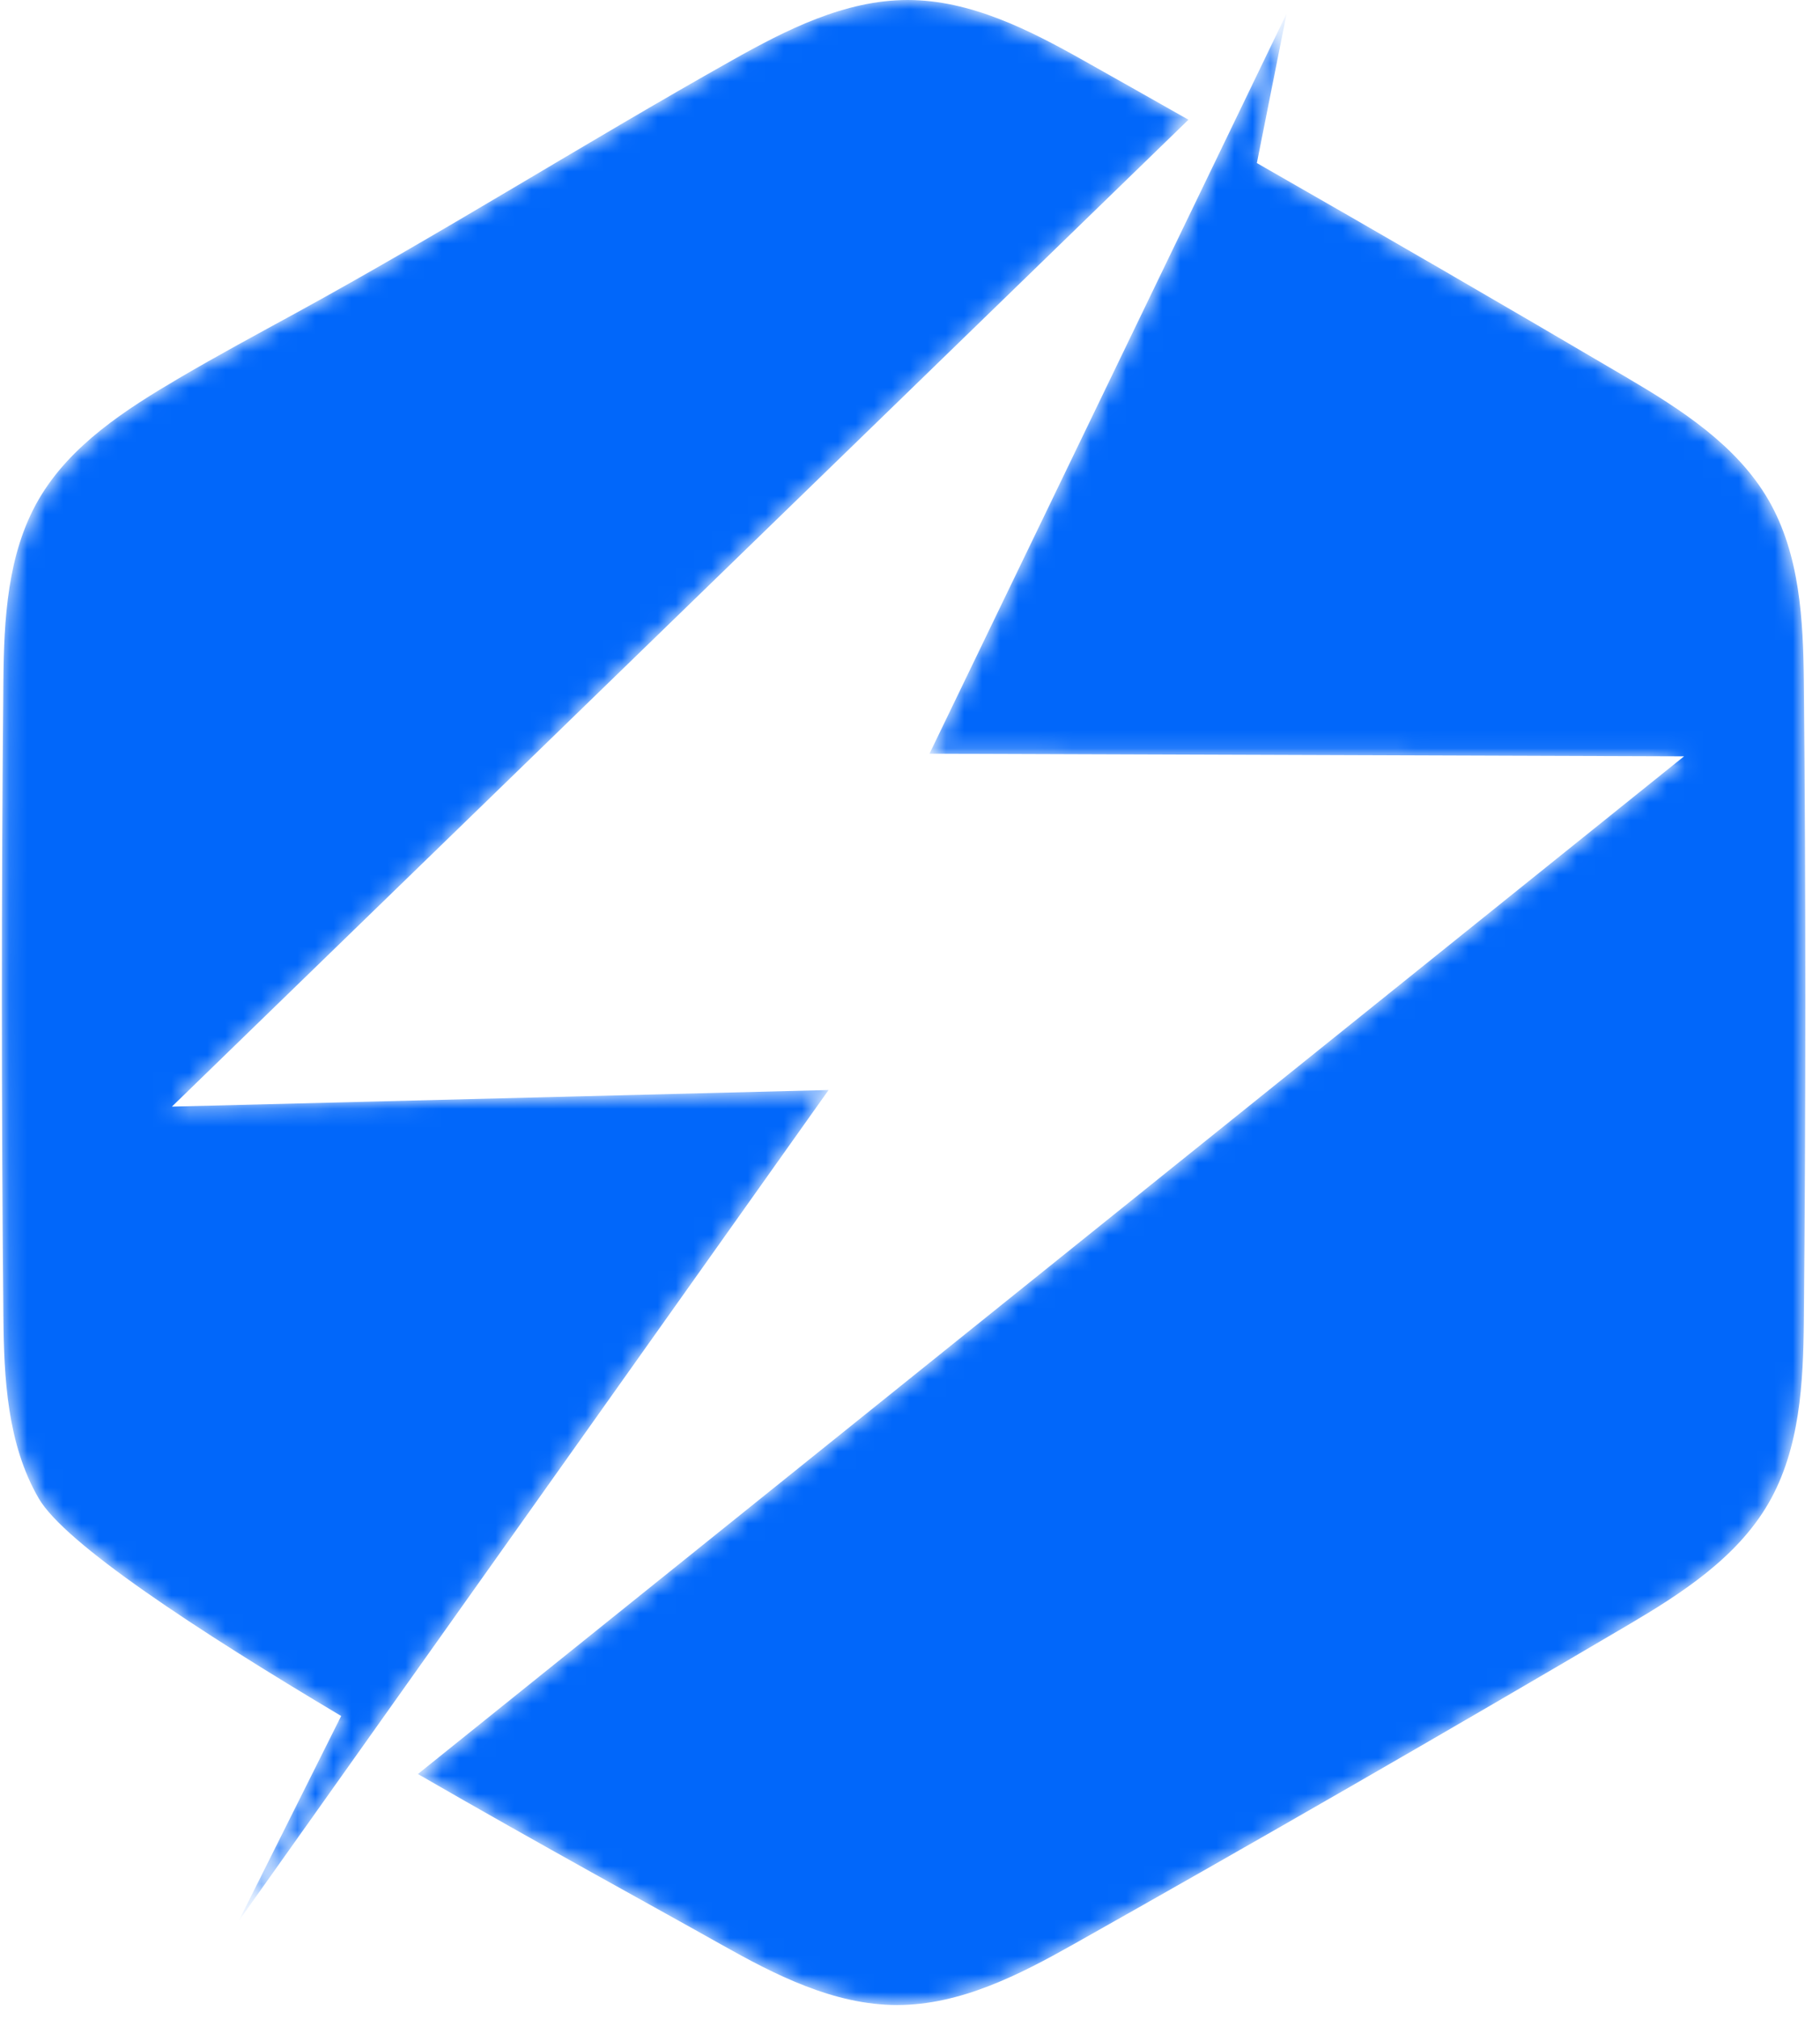 <svg width="101" height="112" viewBox="0 0 101 112" fill="none" xmlns="http://www.w3.org/2000/svg">
<mask id="mask0" mask-type="alpha" maskUnits="userSpaceOnUse" x="0" y="0" width="66" height="107">
<path fill-rule="evenodd" clip-rule="evenodd" d="M40.618 3.35C32.49 7.917 24.66 12.857 16.437 17.355C14.264 18.543 12.074 19.721 9.939 20.975C6.996 22.703 3.897 24.686 2.147 27.703C0.397 30.72 0.22 34.381 0.187 37.781C0.076 49.408 0.075 61.388 0.187 73.031C0.22 76.431 0.397 80.092 2.147 83.109C3.6 85.613 10.893 90.4 18.932 95.182L13.246 106.554L23.033 92.774L45.982 60.461L9.54 61.382L65.952 6.641C64.002 5.535 62.057 4.438 60.121 3.35C57.145 1.678 53.87 0 50.37 0C46.869 0 43.593 1.678 40.618 3.35Z" fill="white"/>
</mask>
<g mask="url(#mask0)">
<path fill-rule="evenodd" clip-rule="evenodd" d="M40.618 3.35C32.49 7.917 24.66 12.857 16.437 17.355C14.264 18.543 12.074 19.721 9.939 20.975C6.996 22.703 3.897 24.686 2.147 27.703C0.397 30.72 0.22 34.381 0.187 37.781C0.076 49.408 0.075 61.388 0.187 73.031C0.22 76.431 0.397 80.092 2.147 83.109C3.6 85.613 10.893 90.4 18.932 95.182L13.246 106.554L23.033 92.774L45.982 60.461L9.54 61.382L65.952 6.641C64.002 5.535 62.057 4.438 60.121 3.35C57.145 1.678 53.87 0 50.37 0C46.869 0 43.593 1.678 40.618 3.35Z" fill="#0167FA"/>
</g>
<mask id="mask1" mask-type="alpha" maskUnits="userSpaceOnUse" x="23" y="0" width="78" height="112">
<path fill-rule="evenodd" clip-rule="evenodd" d="M65.405 13.169L51.581 41.807L93.456 41.952L23.191 98.401C29.971 102.315 36.556 105.905 40.01 107.85C42.993 109.529 46.277 111.215 49.787 111.215C53.297 111.215 56.581 109.529 59.565 107.85C69.768 102.107 80.222 96.09 90.327 90.146C93.278 88.409 96.384 86.417 98.139 83.387C99.894 80.357 100.071 76.679 100.104 73.263C100.216 61.574 100.217 49.577 100.104 37.855C100.071 34.439 99.894 30.761 98.139 27.731C96.384 24.701 93.278 22.709 90.327 20.972C83.564 16.993 76.644 12.983 69.749 9.044L71.399 0.753L65.405 13.169Z" fill="white"/>
</mask>
<g mask="url(#mask1)">
<path fill-rule="evenodd" clip-rule="evenodd" d="M65.405 13.169L51.581 41.807L93.456 41.952L23.191 98.401C29.971 102.315 36.556 105.905 40.01 107.85C42.993 109.529 46.277 111.215 49.787 111.215C53.297 111.215 56.581 109.529 59.565 107.85C69.768 102.107 80.222 96.09 90.327 90.146C93.278 88.409 96.384 86.417 98.139 83.387C99.894 80.357 100.071 76.679 100.104 73.263C100.216 61.574 100.217 49.577 100.104 37.855C100.071 34.439 99.894 30.761 98.139 27.731C96.384 24.701 93.278 22.709 90.327 20.972C83.564 16.993 76.644 12.983 69.749 9.044L71.399 0.753L65.405 13.169Z" fill="#0167FA"/>
</g>
</svg>
